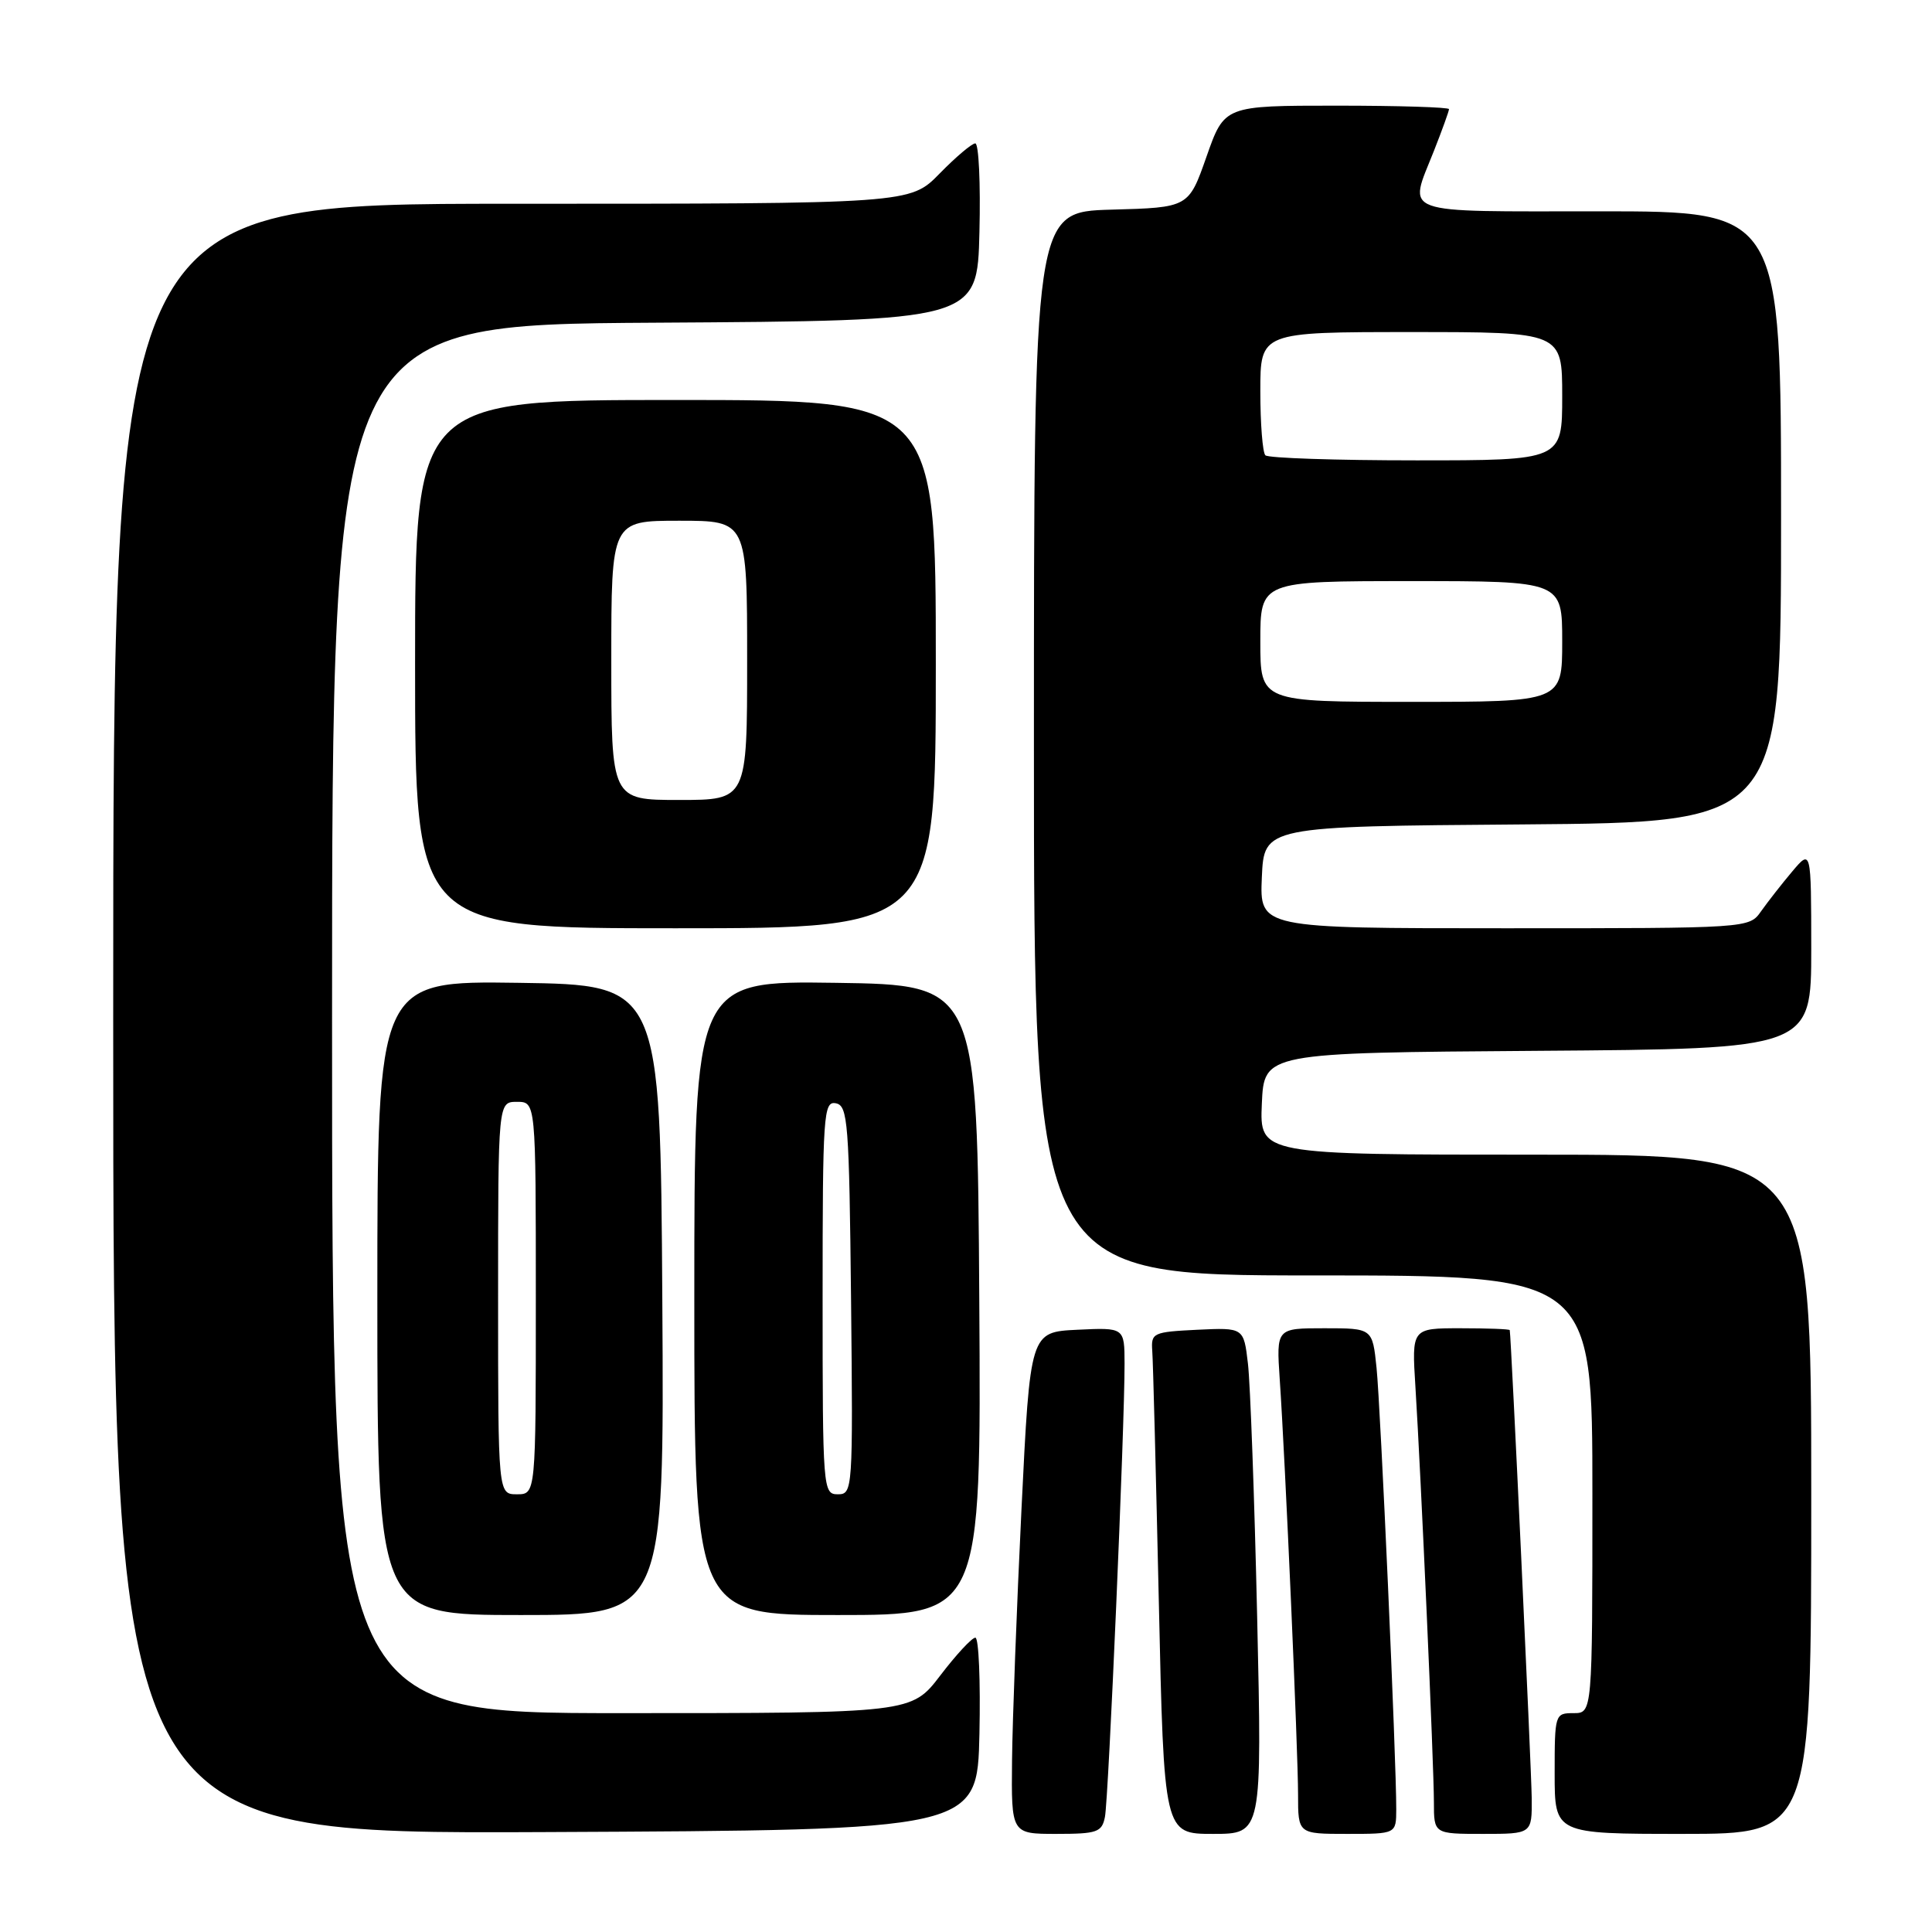 <?xml version="1.0" encoding="UTF-8" standalone="no"?>
<!DOCTYPE svg PUBLIC "-//W3C//DTD SVG 1.1//EN" "http://www.w3.org/Graphics/SVG/1.1/DTD/svg11.dtd" >
<svg xmlns="http://www.w3.org/2000/svg" xmlns:xlink="http://www.w3.org/1999/xlink" version="1.1" viewBox="0 0 256 256">
 <g >
 <path fill="currentColor"
d=" M 129.78 229.75 C 129.93 222.74 129.69 217.00 129.24 217.00 C 128.78 217.00 126.70 219.25 124.60 222.00 C 120.78 227.00 120.78 227.00 82.39 227.00 C 44.00 227.00 44.00 227.00 44.00 135.01 C 44.00 43.02 44.00 43.02 86.75 42.76 C 129.50 42.50 129.50 42.50 129.78 30.75 C 129.94 24.29 129.69 19.00 129.23 19.00 C 128.78 19.00 126.65 20.80 124.50 23.00 C 120.59 27.00 120.59 27.00 67.80 27.00 C 15.00 27.00 15.00 27.00 15.00 135.01 C 15.00 243.02 15.00 243.02 72.25 242.76 C 129.50 242.50 129.50 242.50 129.78 229.75 Z  M 146.41 240.75 C 146.89 238.36 149.03 188.83 149.01 180.70 C 149.00 175.90 149.00 175.90 142.75 176.20 C 136.50 176.50 136.50 176.50 135.35 200.00 C 134.72 212.93 134.16 227.89 134.10 233.25 C 134.00 243.00 134.00 243.00 139.98 243.00 C 145.38 243.00 146.01 242.78 146.41 240.75 Z  M 166.58 214.25 C 166.22 198.44 165.67 183.34 165.36 180.70 C 164.80 175.91 164.80 175.91 158.65 176.20 C 152.78 176.49 152.51 176.61 152.68 179.00 C 152.79 180.38 153.17 195.34 153.55 212.25 C 154.23 243.00 154.23 243.00 160.73 243.00 C 167.23 243.00 167.23 243.00 166.58 214.25 Z  M 185.01 239.75 C 185.03 233.33 182.93 186.39 182.40 181.25 C 181.86 176.00 181.86 176.00 175.49 176.00 C 169.12 176.00 169.12 176.00 169.57 182.75 C 170.30 193.40 172.00 232.05 172.00 237.80 C 172.00 243.00 172.00 243.00 178.50 243.00 C 185.00 243.00 185.00 243.00 185.01 239.75 Z  M 202.96 238.25 C 202.92 234.44 200.24 177.16 200.05 176.25 C 200.02 176.11 197.09 176.00 193.53 176.00 C 187.06 176.00 187.06 176.00 187.55 183.75 C 188.28 195.39 190.00 234.00 190.00 238.80 C 190.00 243.00 190.00 243.00 196.50 243.00 C 203.00 243.00 203.00 243.00 202.96 238.25 Z  M 240.00 198.00 C 240.00 153.00 240.00 153.00 203.45 153.00 C 166.91 153.00 166.91 153.00 167.20 146.25 C 167.50 139.50 167.50 139.50 203.75 139.24 C 240.00 138.98 240.00 138.98 240.00 125.74 C 239.99 112.50 239.99 112.50 237.46 115.50 C 236.07 117.15 234.23 119.51 233.35 120.75 C 231.77 123.00 231.77 123.00 199.34 123.00 C 166.91 123.00 166.91 123.00 167.20 116.25 C 167.50 109.50 167.50 109.50 201.75 109.24 C 236.00 108.97 236.00 108.97 236.00 68.49 C 236.00 28.00 236.00 28.00 212.00 28.00 C 184.99 28.00 186.61 28.59 190.00 20.00 C 191.10 17.21 192.00 14.72 192.00 14.46 C 192.00 14.21 185.30 14.00 177.12 14.00 C 162.24 14.00 162.24 14.00 159.87 20.75 C 157.50 27.50 157.50 27.50 147.25 27.78 C 137.00 28.07 137.00 28.07 137.00 98.53 C 137.00 169.00 137.00 169.00 174.00 169.00 C 211.00 169.00 211.00 169.00 211.00 198.00 C 211.00 227.00 211.00 227.00 208.50 227.00 C 206.04 227.00 206.00 227.13 206.00 235.00 C 206.00 243.00 206.00 243.00 223.00 243.00 C 240.00 243.00 240.00 243.00 240.00 198.00 Z  M 87.76 172.25 C 87.50 130.50 87.50 130.50 68.75 130.23 C 50.00 129.96 50.00 129.96 50.00 171.98 C 50.00 214.00 50.00 214.00 69.01 214.00 C 88.02 214.00 88.02 214.00 87.76 172.25 Z  M 129.76 172.25 C 129.50 130.50 129.50 130.50 110.75 130.23 C 92.00 129.96 92.00 129.96 92.00 171.98 C 92.00 214.00 92.00 214.00 111.01 214.00 C 130.02 214.00 130.02 214.00 129.76 172.25 Z  M 124.00 88.00 C 124.00 53.00 124.00 53.00 89.50 53.00 C 55.00 53.00 55.00 53.00 55.00 88.00 C 55.00 123.00 55.00 123.00 89.50 123.00 C 124.00 123.00 124.00 123.00 124.00 88.00 Z  M 167.00 85.00 C 167.00 77.00 167.00 77.00 187.00 77.00 C 207.00 77.00 207.00 77.00 207.00 85.00 C 207.00 93.00 207.00 93.00 187.00 93.00 C 167.00 93.00 167.00 93.00 167.00 85.00 Z  M 167.67 60.33 C 167.30 59.97 167.00 56.14 167.00 51.83 C 167.00 44.00 167.00 44.00 187.00 44.00 C 207.00 44.00 207.00 44.00 207.00 52.50 C 207.00 61.00 207.00 61.00 187.67 61.00 C 177.03 61.00 168.03 60.70 167.67 60.33 Z  M 66.00 172.00 C 66.00 146.00 66.00 146.00 68.50 146.00 C 71.00 146.00 71.00 146.00 71.00 172.00 C 71.00 198.00 71.00 198.00 68.50 198.00 C 66.00 198.00 66.00 198.00 66.00 172.00 Z  M 109.00 171.93 C 109.00 147.63 109.12 145.88 110.75 146.19 C 112.35 146.50 112.52 148.67 112.77 172.26 C 113.03 197.49 112.99 198.00 111.02 198.00 C 109.05 198.00 109.00 197.41 109.00 171.93 Z  M 81.00 87.50 C 81.00 69.00 81.00 69.00 90.00 69.00 C 99.00 69.00 99.00 69.00 99.00 87.50 C 99.00 106.00 99.00 106.00 90.00 106.00 C 81.00 106.00 81.00 106.00 81.00 87.50 Z "/>
</g>
</svg>